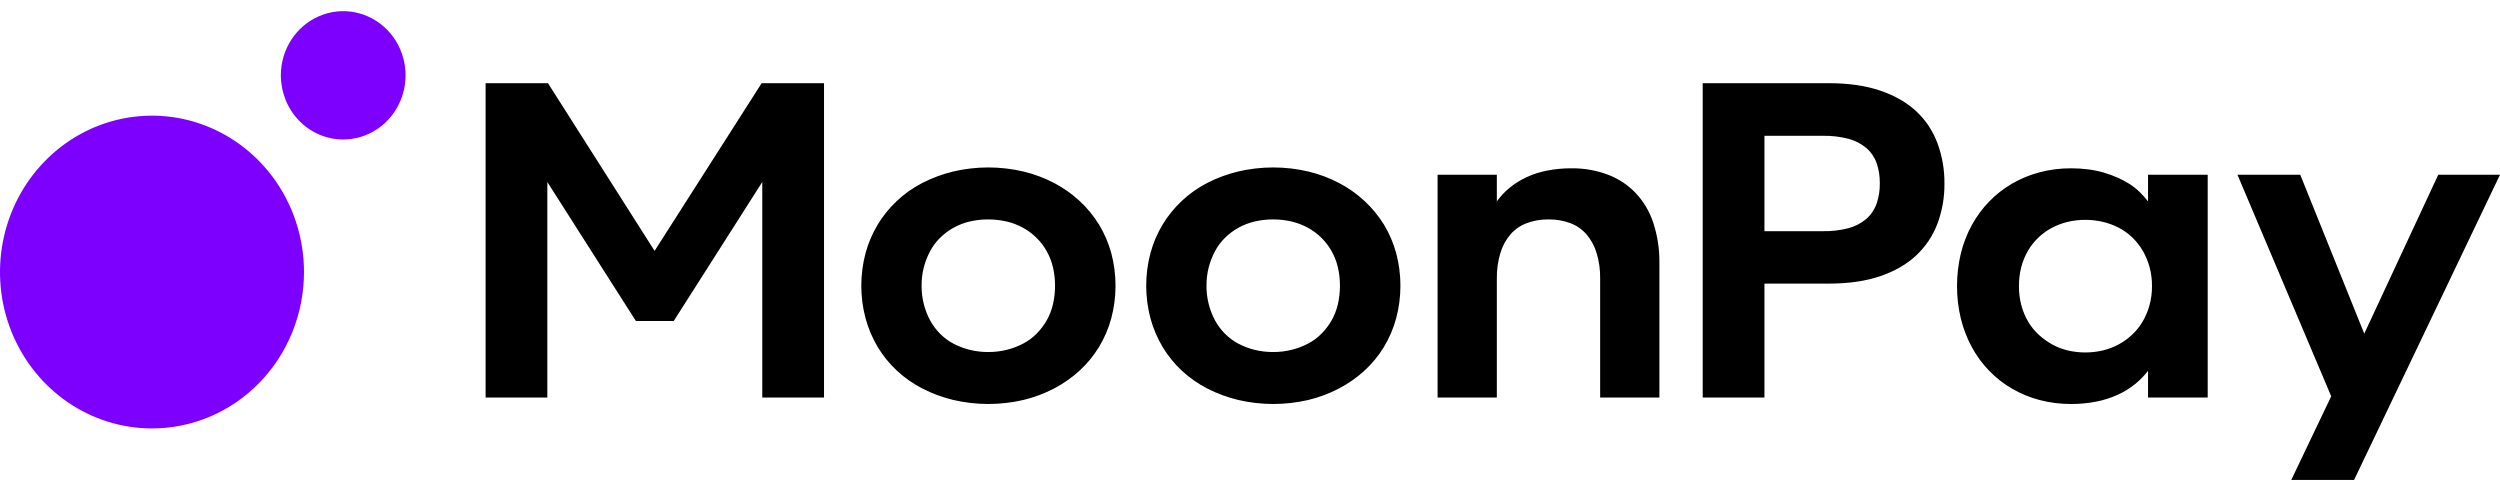 <svg width="112" height="22" viewBox="0 0 112 22" fill="none" xmlns="http://www.w3.org/2000/svg">
<g clip-path="url(#clip0_108_778)">
<path d="M104.438 17.754L100.238 7.828H103.051L105.919 14.947L109.234 7.828H112L105.463 21.5H102.65L104.438 17.754ZM94.211 15.699C94.46 15.641 94.699 15.549 94.924 15.426C95.141 15.307 95.343 15.16 95.524 14.99C95.706 14.819 95.863 14.622 95.99 14.405C96.123 14.178 96.227 13.933 96.297 13.677C96.374 13.398 96.411 13.109 96.409 12.82C96.412 12.527 96.374 12.235 96.297 11.953C96.227 11.697 96.123 11.452 95.99 11.224C95.862 11.007 95.705 10.809 95.524 10.635C95.345 10.463 95.143 10.318 94.924 10.204C94.698 10.087 94.458 9.998 94.211 9.94C93.952 9.879 93.686 9.849 93.42 9.849C93.155 9.849 92.891 9.879 92.633 9.94C92.389 9.998 92.153 10.087 91.93 10.204C91.712 10.319 91.51 10.464 91.329 10.635C91.146 10.808 90.988 11.006 90.859 11.224C90.726 11.451 90.624 11.697 90.556 11.953C90.483 12.235 90.447 12.527 90.449 12.82C90.447 13.109 90.483 13.398 90.556 13.677C90.624 13.933 90.726 14.178 90.859 14.405C90.987 14.623 91.145 14.82 91.329 14.99C91.512 15.159 91.713 15.305 91.93 15.426C92.151 15.549 92.388 15.64 92.633 15.699C92.891 15.76 93.155 15.791 93.42 15.79C93.686 15.791 93.952 15.76 94.211 15.699ZM91.376 17.922C90.945 17.809 90.53 17.638 90.142 17.414C89.386 16.977 88.763 16.333 88.34 15.555C88.122 15.152 87.956 14.723 87.846 14.276C87.617 13.316 87.617 12.313 87.846 11.354C87.956 10.908 88.121 10.48 88.34 10.079C88.765 9.304 89.388 8.663 90.142 8.226C90.53 8.001 90.945 7.831 91.376 7.718C91.837 7.597 92.311 7.538 92.787 7.54C93.043 7.54 93.3 7.556 93.555 7.588C93.789 7.618 94.021 7.666 94.249 7.732C94.459 7.794 94.666 7.869 94.868 7.957C95.056 8.04 95.239 8.138 95.412 8.249C95.576 8.355 95.729 8.477 95.869 8.614C96 8.741 96.121 8.879 96.232 9.026V7.828H98.905V17.811H96.232V16.614C96.061 16.834 95.866 17.034 95.65 17.208C95.411 17.4 95.15 17.561 94.872 17.687C94.564 17.826 94.24 17.929 93.909 17.993C93.539 18.065 93.163 18.101 92.786 18.099C92.311 18.101 91.837 18.042 91.376 17.922ZM81.673 10.357C82.056 10.364 82.438 10.319 82.809 10.223C83.098 10.148 83.368 10.009 83.6 9.816C83.81 9.636 83.971 9.403 84.066 9.14C84.17 8.843 84.221 8.528 84.215 8.211C84.221 7.896 84.171 7.583 84.066 7.287C83.97 7.026 83.81 6.797 83.6 6.621C83.367 6.43 83.097 6.293 82.809 6.218C82.438 6.122 82.056 6.077 81.673 6.084H79.047V10.357L81.673 10.357ZM76.281 3.727H81.934C82.821 3.727 83.591 3.839 84.243 4.063C84.895 4.286 85.432 4.596 85.854 4.992C86.274 5.385 86.598 5.874 86.799 6.419C87.011 6.995 87.117 7.606 87.111 8.221C87.118 8.834 87.012 9.444 86.799 10.017C86.595 10.558 86.271 11.044 85.854 11.435C85.432 11.834 84.895 12.146 84.243 12.369C83.591 12.593 82.821 12.705 81.934 12.705H79.047V17.811H76.281V3.727ZM64.404 7.828H67.058V9.025C67.222 8.793 67.417 8.585 67.636 8.408C67.868 8.22 68.121 8.063 68.39 7.938C68.686 7.802 68.998 7.702 69.317 7.641C69.671 7.572 70.031 7.539 70.392 7.54C70.954 7.532 71.513 7.63 72.041 7.828C72.511 8.006 72.937 8.289 73.288 8.657C73.642 9.037 73.909 9.494 74.071 9.993C74.258 10.567 74.349 11.17 74.341 11.775V17.811H71.687V12.484C71.693 12.095 71.64 11.707 71.528 11.335C71.436 11.027 71.282 10.743 71.077 10.501C70.879 10.276 70.632 10.103 70.355 9.998C70.042 9.881 69.71 9.825 69.377 9.83C69.043 9.825 68.71 9.882 68.395 9.998C68.117 10.102 67.867 10.275 67.668 10.501C67.463 10.743 67.309 11.027 67.217 11.335C67.106 11.707 67.052 12.095 67.058 12.484V17.811H64.404V7.828ZM57.873 15.67C58.127 15.607 58.372 15.514 58.605 15.392C58.825 15.276 59.028 15.126 59.205 14.947C59.38 14.77 59.532 14.57 59.657 14.352C59.784 14.128 59.878 13.886 59.936 13.634C59.999 13.361 60.031 13.081 60.029 12.8C60.031 12.521 60 12.243 59.936 11.972C59.819 11.472 59.565 11.016 59.205 10.659C59.026 10.482 58.824 10.33 58.605 10.209C58.374 10.082 58.128 9.987 57.873 9.926C57.597 9.861 57.314 9.829 57.031 9.83C56.75 9.829 56.471 9.861 56.197 9.926C55.944 9.986 55.699 10.081 55.471 10.209C55.254 10.331 55.053 10.482 54.875 10.659C54.699 10.833 54.55 11.033 54.432 11.253C54.312 11.479 54.219 11.719 54.153 11.967C54.083 12.239 54.048 12.519 54.051 12.8C54.049 13.082 54.084 13.362 54.153 13.634C54.217 13.884 54.311 14.126 54.432 14.353C54.552 14.571 54.7 14.771 54.875 14.947C55.051 15.125 55.252 15.275 55.471 15.392C55.701 15.514 55.945 15.607 56.197 15.67C56.47 15.738 56.75 15.772 57.031 15.771C57.315 15.772 57.597 15.739 57.873 15.67V15.67ZM55.466 17.917C54.987 17.802 54.523 17.63 54.083 17.404C53.669 17.192 53.286 16.923 52.943 16.604C52.61 16.294 52.322 15.938 52.086 15.545C51.847 15.146 51.663 14.714 51.541 14.261C51.286 13.305 51.286 12.296 51.541 11.339C51.663 10.889 51.846 10.458 52.086 10.06C52.323 9.669 52.611 9.313 52.943 9.002C53.285 8.68 53.669 8.41 54.083 8.197C54.523 7.971 54.987 7.799 55.466 7.684C56.502 7.441 57.578 7.441 58.614 7.684C59.09 7.798 59.551 7.97 59.987 8.197C60.4 8.413 60.784 8.683 61.128 9.002C61.464 9.312 61.757 9.668 61.999 10.06C62.241 10.457 62.426 10.888 62.548 11.339C62.803 12.296 62.803 13.305 62.548 14.261C62.425 14.714 62.24 15.146 61.999 15.545C61.759 15.939 61.466 16.296 61.128 16.604C60.783 16.92 60.399 17.189 59.987 17.404C59.553 17.631 59.093 17.803 58.618 17.917C57.581 18.159 56.504 18.159 55.466 17.917ZM45.11 15.67C45.363 15.607 45.608 15.514 45.841 15.392C46.062 15.276 46.264 15.126 46.441 14.947C46.617 14.77 46.769 14.57 46.893 14.352C47.02 14.129 47.114 13.886 47.172 13.634C47.236 13.361 47.267 13.081 47.266 12.8C47.267 12.521 47.236 12.243 47.172 11.972C47.055 11.472 46.801 11.016 46.441 10.659C46.262 10.482 46.06 10.33 45.841 10.209C45.61 10.082 45.364 9.986 45.11 9.926C44.833 9.861 44.55 9.829 44.267 9.83C43.986 9.829 43.707 9.861 43.434 9.926C43.18 9.986 42.936 10.081 42.707 10.209C42.49 10.331 42.289 10.482 42.111 10.659C41.935 10.833 41.786 11.033 41.669 11.253C41.549 11.479 41.455 11.719 41.389 11.967C41.319 12.239 41.285 12.519 41.287 12.8C41.285 13.082 41.32 13.362 41.389 13.634C41.453 13.884 41.547 14.126 41.669 14.352C41.788 14.571 41.937 14.771 42.111 14.947C42.287 15.125 42.488 15.275 42.707 15.392C42.938 15.514 43.181 15.607 43.434 15.67C43.706 15.738 43.986 15.772 44.267 15.771C44.551 15.772 44.834 15.739 45.11 15.67ZM42.703 17.917C42.224 17.802 41.76 17.63 41.32 17.404C40.906 17.192 40.522 16.923 40.179 16.604C39.846 16.294 39.558 15.938 39.322 15.546C39.083 15.146 38.9 14.714 38.777 14.262C38.523 13.305 38.523 12.296 38.777 11.339C38.899 10.889 39.083 10.458 39.322 10.06C39.559 9.669 39.848 9.313 40.179 9.002C40.521 8.68 40.905 8.41 41.32 8.197C41.76 7.971 42.224 7.799 42.703 7.684C43.738 7.441 44.814 7.441 45.85 7.684C46.326 7.798 46.787 7.97 47.224 8.197C47.636 8.413 48.02 8.683 48.364 9.002C48.701 9.312 48.994 9.668 49.235 10.06C49.477 10.457 49.662 10.888 49.785 11.339C50.039 12.296 50.039 13.305 49.785 14.262C49.662 14.714 49.477 15.147 49.235 15.546C48.995 15.939 48.702 16.296 48.364 16.604C48.019 16.92 47.636 17.189 47.224 17.404C46.789 17.631 46.329 17.803 45.855 17.917C44.817 18.159 43.74 18.159 42.703 17.917ZM21.755 3.727H24.549L29.326 11.239L34.122 3.727H36.916V17.811H34.15V8.154L30.183 14.381H28.488L24.521 8.154V17.811H21.755V3.727Z" fill="black"/>
<path d="M15.376 6.249C15.928 6.249 16.469 6.08 16.928 5.764C17.387 5.448 17.746 4.999 17.957 4.474C18.169 3.949 18.224 3.371 18.116 2.814C18.008 2.256 17.742 1.744 17.351 1.342C16.961 0.94 16.463 0.666 15.921 0.555C15.379 0.444 14.817 0.501 14.307 0.719C13.796 0.936 13.36 1.305 13.053 1.777C12.746 2.25 12.582 2.806 12.582 3.374C12.582 3.752 12.655 4.126 12.795 4.474C12.935 4.823 13.141 5.14 13.4 5.407C13.66 5.674 13.968 5.885 14.307 6.03C14.646 6.174 15.009 6.249 15.376 6.249ZM6.81 19.194C5.463 19.194 4.146 18.783 3.026 18.013C1.907 17.243 1.034 16.149 0.518 14.869C0.003 13.589 -0.132 12.18 0.131 10.821C0.394 9.462 1.042 8.213 1.995 7.234C2.947 6.254 4.16 5.586 5.481 5.316C6.802 5.046 8.171 5.185 9.416 5.715C10.66 6.245 11.723 7.143 12.472 8.295C13.22 9.447 13.619 10.802 13.619 12.188C13.619 13.108 13.443 14.019 13.101 14.869C12.759 15.719 12.257 16.491 11.625 17.142C10.993 17.792 10.242 18.308 9.416 18.661C8.589 19.013 7.704 19.194 6.81 19.194Z" fill="#7D00FF"/>
</g>
<defs>
<clipPath id="clip0_108_778">
<rect width="112" height="21" fill="white" transform="translate(0 0.5)"/>
</clipPath>
</defs>
</svg>
